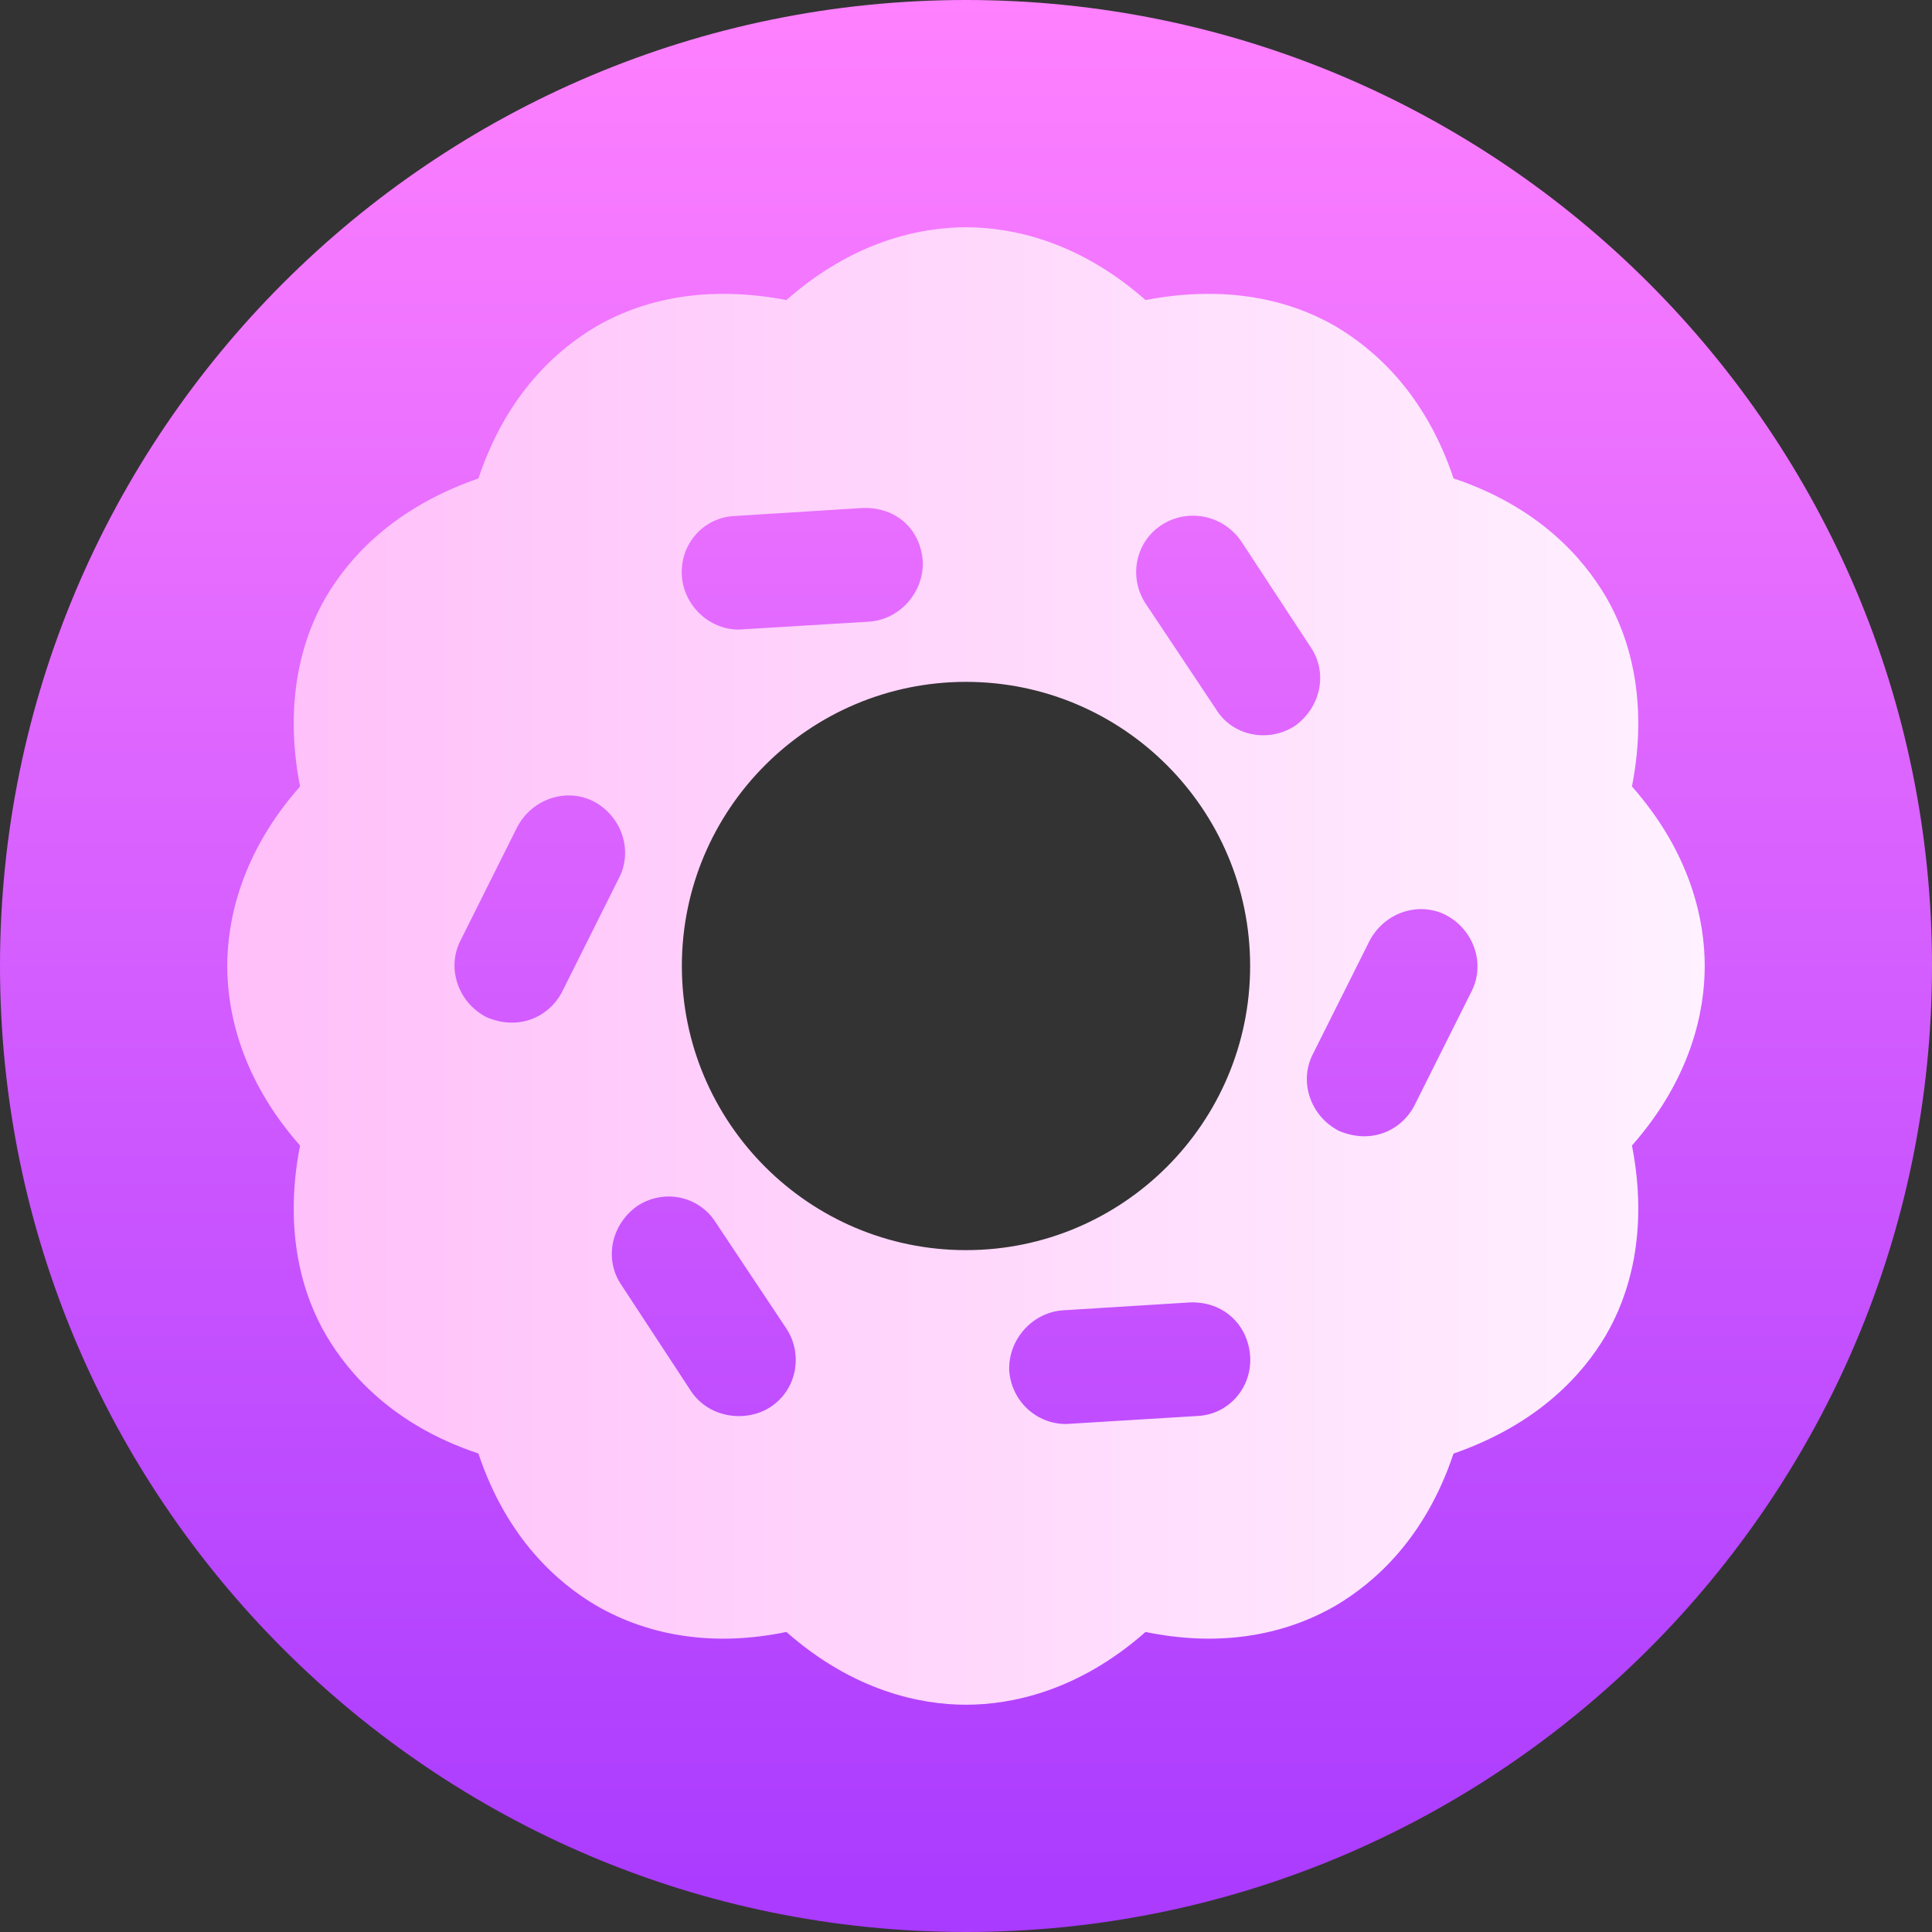<svg width="30" height="30" viewBox="0 0 30 30" fill="none" xmlns="http://www.w3.org/2000/svg">
<rect x="0" y="0" width="30" height="30" fill="#333333" stroke="none"/>
<g clip-path="url(#clip0_319_112)">
<g clip-path="url(#clip1_319_112)">
<path d="M15 0C6.724 0 0 6.724 0 15C0 23.276 6.724 30 15 30C23.276 30 30 23.276 30 15C30 6.724 23.276 0 15 0ZM15 20.294C12.088 20.294 9.706 17.912 9.706 15C9.706 12.088 12.088 9.706 15 9.706C17.912 9.706 20.294 12.088 20.294 15C20.294 17.912 17.912 20.294 15 20.294Z" fill="url(#paint0_linear_319_112)"/>
<path d="M26.471 15C26.471 14.294 26.259 13.253 25.341 12.212C25.606 10.853 25.288 9.865 24.935 9.265C24.582 8.665 23.894 7.871 22.571 7.429C22.129 6.106 21.335 5.418 20.735 5.065C19.906 4.588 18.9 4.447 17.788 4.659C16.747 3.741 15.706 3.529 15 3.529C14.294 3.529 13.253 3.741 12.211 4.659C11.1 4.447 10.094 4.588 9.265 5.065C8.664 5.418 7.87 6.106 7.429 7.429C6.106 7.888 5.418 8.665 5.065 9.265C4.712 9.865 4.394 10.853 4.659 12.212C3.741 13.253 3.529 14.294 3.529 15C3.529 15.706 3.741 16.747 4.659 17.788C4.394 19.147 4.712 20.135 5.065 20.735C5.418 21.335 6.106 22.129 7.429 22.57C7.87 23.894 8.664 24.582 9.265 24.935C10.094 25.412 11.1 25.571 12.211 25.341C13.253 26.259 14.294 26.471 15 26.471C15.706 26.471 16.747 26.259 17.788 25.341C18.9 25.571 19.906 25.412 20.735 24.935C21.335 24.582 22.129 23.894 22.57 22.571C23.894 22.112 24.582 21.335 24.935 20.735C25.288 20.135 25.606 19.147 25.341 17.788C26.259 16.747 26.471 15.706 26.471 15ZM11.418 8.012L13.394 7.888C13.924 7.871 14.294 8.223 14.329 8.718C14.347 9.194 13.976 9.618 13.5 9.653C13.337 9.663 11.615 9.768 11.47 9.776C11.012 9.776 10.623 9.406 10.588 8.947C10.553 8.453 10.923 8.029 11.418 8.012ZM11.469 9.777C11.457 9.777 11.458 9.777 11.469 9.777V9.777ZM8.735 15.388C8.54 15.779 8.07 16.016 7.553 15.794C7.112 15.565 6.935 15.035 7.147 14.612L8.029 12.847C8.259 12.406 8.788 12.229 9.212 12.441C9.653 12.671 9.829 13.2 9.617 13.623L8.735 15.388ZM11.965 21.847C11.606 22.086 11.02 22.036 10.729 21.6L9.653 19.959C9.371 19.553 9.494 19.006 9.9 18.724C10.306 18.459 10.853 18.565 11.118 18.988L12.211 20.63C12.476 21.035 12.37 21.582 11.965 21.847ZM10.588 15C10.588 12.565 12.565 10.588 15 10.588C17.435 10.588 19.412 12.565 19.412 15C19.412 17.435 17.435 19.412 15 19.412C12.565 19.412 10.588 17.435 10.588 15ZM16.551 22.112C16.54 22.113 16.541 22.113 16.551 22.112V22.112ZM18.582 21.988C18.419 21.998 16.698 22.103 16.553 22.112C16.094 22.112 15.706 21.759 15.671 21.282C15.653 20.806 16.024 20.382 16.5 20.347L18.476 20.224C19.006 20.206 19.376 20.576 19.412 21.053C19.447 21.547 19.076 21.971 18.582 21.988ZM20.1 11.277C19.667 11.547 19.122 11.411 18.882 11.012L17.788 9.371C17.523 8.965 17.629 8.418 18.035 8.153C18.441 7.888 18.988 7.994 19.27 8.4L20.347 10.041C20.629 10.447 20.506 10.994 20.1 11.277ZM22.853 15.388L21.97 17.153C21.775 17.544 21.305 17.78 20.788 17.559C20.347 17.329 20.17 16.8 20.382 16.376L21.265 14.612C21.494 14.171 22.023 13.994 22.447 14.206C22.888 14.435 23.065 14.965 22.853 15.388Z" fill="url(#paint1_linear_319_112)"/>
</g>
</g>
<defs>
<linearGradient id="paint0_linear_319_112" x1="15" y1="30" x2="15" y2="0" gradientUnits="userSpaceOnUse">
<stop stop-color="#A93AFF"/>
<stop offset="1" stop-color="#FF81FF"/>
</linearGradient>
<linearGradient id="paint1_linear_319_112" x1="3.529" y1="15" x2="26.471" y2="15" gradientUnits="userSpaceOnUse">
<stop stop-color="#FFBEF9"/>
<stop offset="1" stop-color="#FFF1FF"/>
</linearGradient>
<clipPath id="clip0_319_112">
<rect width="30" height="30" fill="white"/>
</clipPath>
<clipPath id="clip1_319_112">
<rect width="30" height="30" fill="white"/>
</clipPath>
</defs>
</svg>
